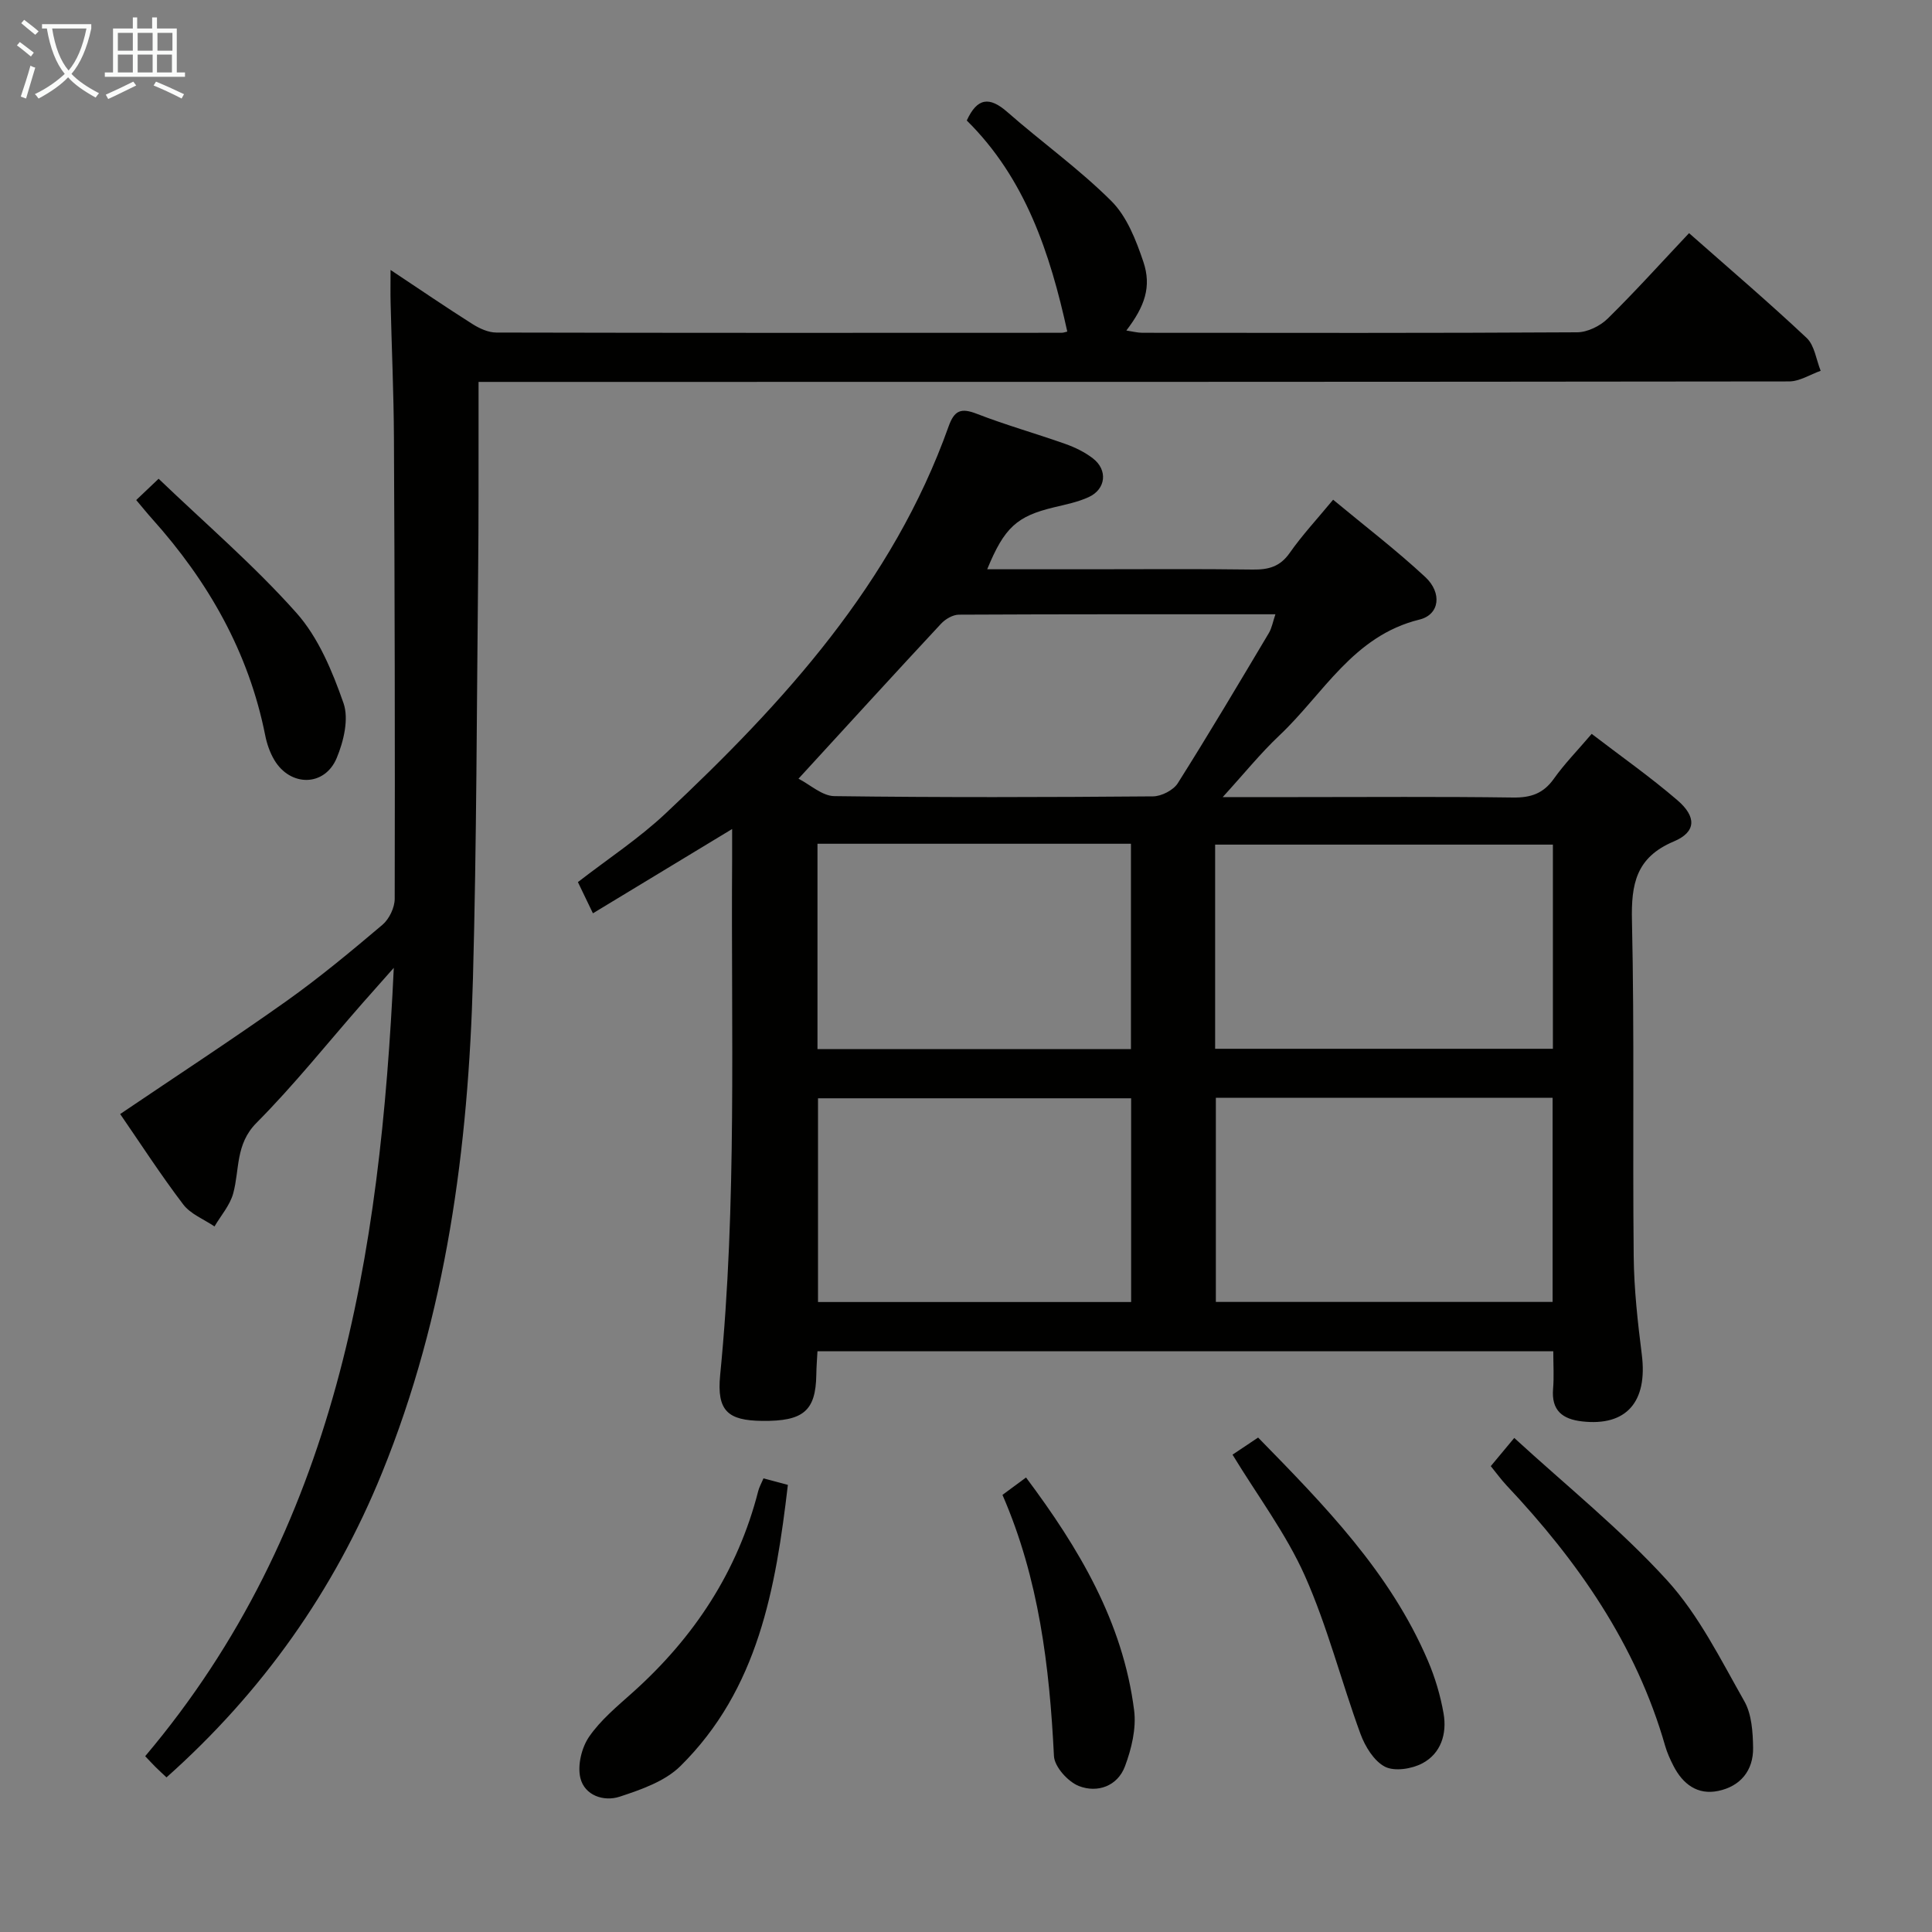 <svg enable-background="new 0 0 400 400" viewBox="0 0 400 400" xmlns="http://www.w3.org/2000/svg"><rect x="0" y="0" width="400" height="400" fill="#808080" stroke="none"/><g fill="#010100"><path d="m321.59 279.76c-50.79 0-101.36 0-152.34 0-.09 1.64-.22 3.24-.24 4.84-.12 7.5-2.66 9.68-11.22 9.58-7.06-.08-9.42-2.03-8.69-9.48 3.51-35.54 2.23-71.18 2.48-106.78.01-1.93 0-3.87 0-6.28-9.98 6.05-19.28 11.67-28.82 17.45-1.21-2.5-2.12-4.41-3.11-6.46 6.19-4.8 12.63-9.02 18.16-14.22 24.53-23.02 47.01-47.64 58.59-80.13 1.19-3.34 2.58-3.87 5.83-2.61 6.02 2.34 12.27 4.09 18.36 6.25 2 .71 4.01 1.69 5.68 2.98 3.13 2.4 2.71 6.38-.87 8.02-2.24 1.03-4.74 1.53-7.16 2.11-7.69 1.84-10.29 4.15-13.85 12.83h21.01c11.33 0 22.66-.1 33.99.06 3.24.04 5.63-.59 7.62-3.43 2.56-3.66 5.64-6.97 9-11.03 6.44 5.35 13.03 10.39 19.08 16.01 3.5 3.26 3.01 7.78-1.22 8.81-13.73 3.37-19.87 15.39-28.98 23.98-3.94 3.72-7.37 7.98-11.74 12.77h15.14c14.99 0 29.99-.12 44.98.09 3.68.05 6.27-.83 8.44-3.89 2.2-3.1 4.9-5.85 7.83-9.29 6.04 4.63 12.12 8.9 17.74 13.73 4.02 3.45 3.9 6.59-.73 8.54-7.84 3.3-8.85 8.83-8.67 16.45.52 23.15.12 46.31.36 69.47.07 6.79.83 13.6 1.68 20.34 1.23 9.77-3.2 14.85-12.33 13.82-4.12-.46-6.42-2.27-6.04-6.76.21-2.48.04-4.96.04-7.77zm-70.01-62.62h69.93c0-14.35 0-28.25 0-42.27-23.46 0-46.61 0-69.93 0zm69.87 52.41c0-14.49 0-28.38 0-42.26-23.43 0-46.49 0-69.72 0v42.26zm-152.2-52.35h64.9c0-14.41 0-28.42 0-42.51-21.85 0-43.25 0-64.9 0zm64.94 52.37c0-14.27 0-28.28 0-42.18-21.94 0-43.47 0-64.83 0v42.18zm-68.87-108.35c2.38 1.21 4.89 3.58 7.43 3.61 21.98.29 43.97.23 65.96.05 1.75-.01 4.21-1.27 5.13-2.71 6.47-10.25 12.65-20.68 18.86-31.1.62-1.04.83-2.33 1.36-3.89-22.24 0-43.89-.03-65.54.08-1.25.01-2.79.91-3.69 1.88-9.51 10.21-18.91 20.52-29.51 32.08z"/><path d="m349.7 48.27c8.5 7.5 16.6 14.41 24.35 21.7 1.64 1.55 1.97 4.49 2.9 6.8-2.18.77-4.36 2.2-6.55 2.2-87.99.11-175.99.1-263.98.1-2.15 0-4.3 0-7.34 0v8.58c-.02 10 .03 20-.08 30-.3 28.31-.31 56.63-1.08 84.92-.95 35.05-5.49 69.56-18.83 102.37-9.93 24.43-24.82 45.42-44.62 63.05-.82-.78-1.56-1.44-2.27-2.15-.7-.7-1.38-1.44-2.14-2.24 39.66-46.95 48.67-103.53 51.47-163.22-2.56 2.89-4.58 5.15-6.58 7.43-7.24 8.26-14.12 16.89-21.85 24.67-4.39 4.42-3.47 9.66-4.82 14.61-.67 2.45-2.54 4.57-3.87 6.83-2.2-1.49-4.96-2.55-6.48-4.56-4.71-6.2-8.95-12.76-13.05-18.71 11.69-7.91 23.18-15.41 34.36-23.34 6.91-4.91 13.46-10.36 19.94-15.84 1.4-1.19 2.54-3.56 2.54-5.39.07-31.83 0-63.66-.16-95.48-.05-9.31-.47-18.63-.69-27.94-.05-1.93-.01-3.86-.01-6.77 6.19 4.12 11.5 7.74 16.93 11.18 1.46.93 3.3 1.78 4.97 1.78 39 .09 78 .07 116.99.05.47 0 .93-.19 1.22-.25-3.57-16.25-8.68-31.73-20.81-43.7 2.16-4.71 4.68-5.01 8.38-1.77 7.11 6.24 14.88 11.79 21.56 18.45 3.22 3.21 5.11 8.1 6.62 12.57 1.73 5.14.31 9.21-3.52 14.23 1.26.19 2.29.47 3.33.47 30 .02 60 .08 89.99-.1 2.15-.01 4.77-1.3 6.34-2.84 5.67-5.57 11.02-11.52 16.84-17.69z"/><path d="m308.65 303.55c1.41-1.69 2.67-3.2 4.86-5.84 10.74 9.86 22.04 18.93 31.67 29.51 6.57 7.22 11.08 16.4 15.97 25.01 1.53 2.7 1.76 6.38 1.81 9.63.07 4.7-2.62 7.97-7.21 8.93-4.3.9-7.34-1.41-9.27-5.17-.68-1.32-1.31-2.71-1.72-4.13-6.01-21.01-18.1-38.3-32.87-53.98-1.12-1.2-2.08-2.54-3.24-3.96z"/><path d="m255.18 301.17c1.8-1.2 3.45-2.3 5.3-3.54 13.72 14.03 27.34 27.91 35.15 46.2 1.49 3.48 2.6 7.22 3.25 10.95.72 4.17-.54 8.26-4.4 10.3-2.18 1.16-5.75 1.72-7.74.7-2.28-1.18-4.11-4.19-5.07-6.8-3.98-10.87-6.83-22.22-11.52-32.75-3.89-8.71-9.78-16.53-14.97-25.06z"/><path d="m158.07 306.08c1.85.49 3.25.87 5.05 1.35-2.51 21.41-6.12 42.31-22.27 58.24-3.19 3.14-8.11 4.85-12.54 6.31-3.31 1.09-7.28-.25-8.15-3.87-.63-2.6.25-6.27 1.81-8.54 2.41-3.5 5.86-6.33 9.08-9.22 12.7-11.39 21.69-25.04 25.94-41.67.2-.78.62-1.51 1.08-2.6z"/><path d="m28.2 103.53c1.45-1.38 2.62-2.49 4.64-4.41 9.69 9.29 19.78 17.94 28.53 27.77 4.56 5.12 7.44 12.09 9.75 18.69 1.14 3.27.03 7.91-1.41 11.36-2.49 5.96-9.6 5.99-12.92.4-.91-1.53-1.53-3.33-1.88-5.09-3.43-17.24-11.8-31.88-23.42-44.84-.99-1.1-1.92-2.26-3.29-3.88z"/><path d="m207.55 309.5c1.67-1.23 3.12-2.3 4.88-3.6 10.93 14.61 20.06 29.89 22.38 48.22.47 3.74-.54 7.96-1.9 11.58-1.54 4.11-5.7 5.57-9.53 4.08-2.26-.88-5.06-3.98-5.17-6.21-.92-18.5-3.1-36.7-10.66-54.07z"/></g><path d="m6.4 11.7c-1-.8-1.9-1.6-2.9-2.3l.6-.7c.9.7 1.9 1.4 2.9 2.2zm-2.1 8.3c.7-2.1 1.4-4.2 2-6.4.2.1.6.3 1 .4-.7 2.3-1.3 4.4-1.9 6.4zm3-12.8c-1.1-.9-2.1-1.7-2.9-2.4l.6-.7c1 .8 2 1.5 3 2.4zm1.4-1.3v-.9h10.2v.9c-.9 4.2-2.3 7.3-4.1 9.4 1.3 1.4 3.2 2.7 5.7 4-.2.2-.4.5-.7.9-2.5-1.4-4.4-2.7-5.7-4.2-1.4 1.5-3.5 3-6.1 4.4 0 0 0 0-.1-.1-.3-.4-.5-.7-.7-.8 2.7-1.3 4.7-2.8 6.2-4.2-1.8-2.2-3-5.3-3.7-9.4zm9.2 0h-7.1c.6 3.8 1.7 6.7 3.4 8.7 1.7-2 2.9-4.8 3.7-8.7z" fill="#fafbfa"/><path d="m31.6 3.6h.9v2.3h4.1v9.1h1.7v.9h-16.6v-.9h1.7v-9.1h4.1v-2.3h.9v2.3h3.1v-2.3zm-4 13.3.6.8c-1.9.9-3.8 1.9-5.8 2.8-.2-.3-.3-.6-.5-.9 2-.9 3.9-1.8 5.7-2.7zm-3.2-10.1v3.7h3.1v-3.7zm0 4.5v3.7h3.1v-3.7zm4.1-4.5v3.7h3.1v-3.7zm0 4.5v3.7h3.1v-3.7zm9.1 9.1c-2.1-1.1-4.1-2-5.8-2.7l.5-.8c2.2.9 4.1 1.8 5.8 2.6zm-1.9-13.6h-3.1v3.7h3.1zm-3.2 4.5v3.7h3.1v-3.7z" fill="#fafbfa"/></svg>